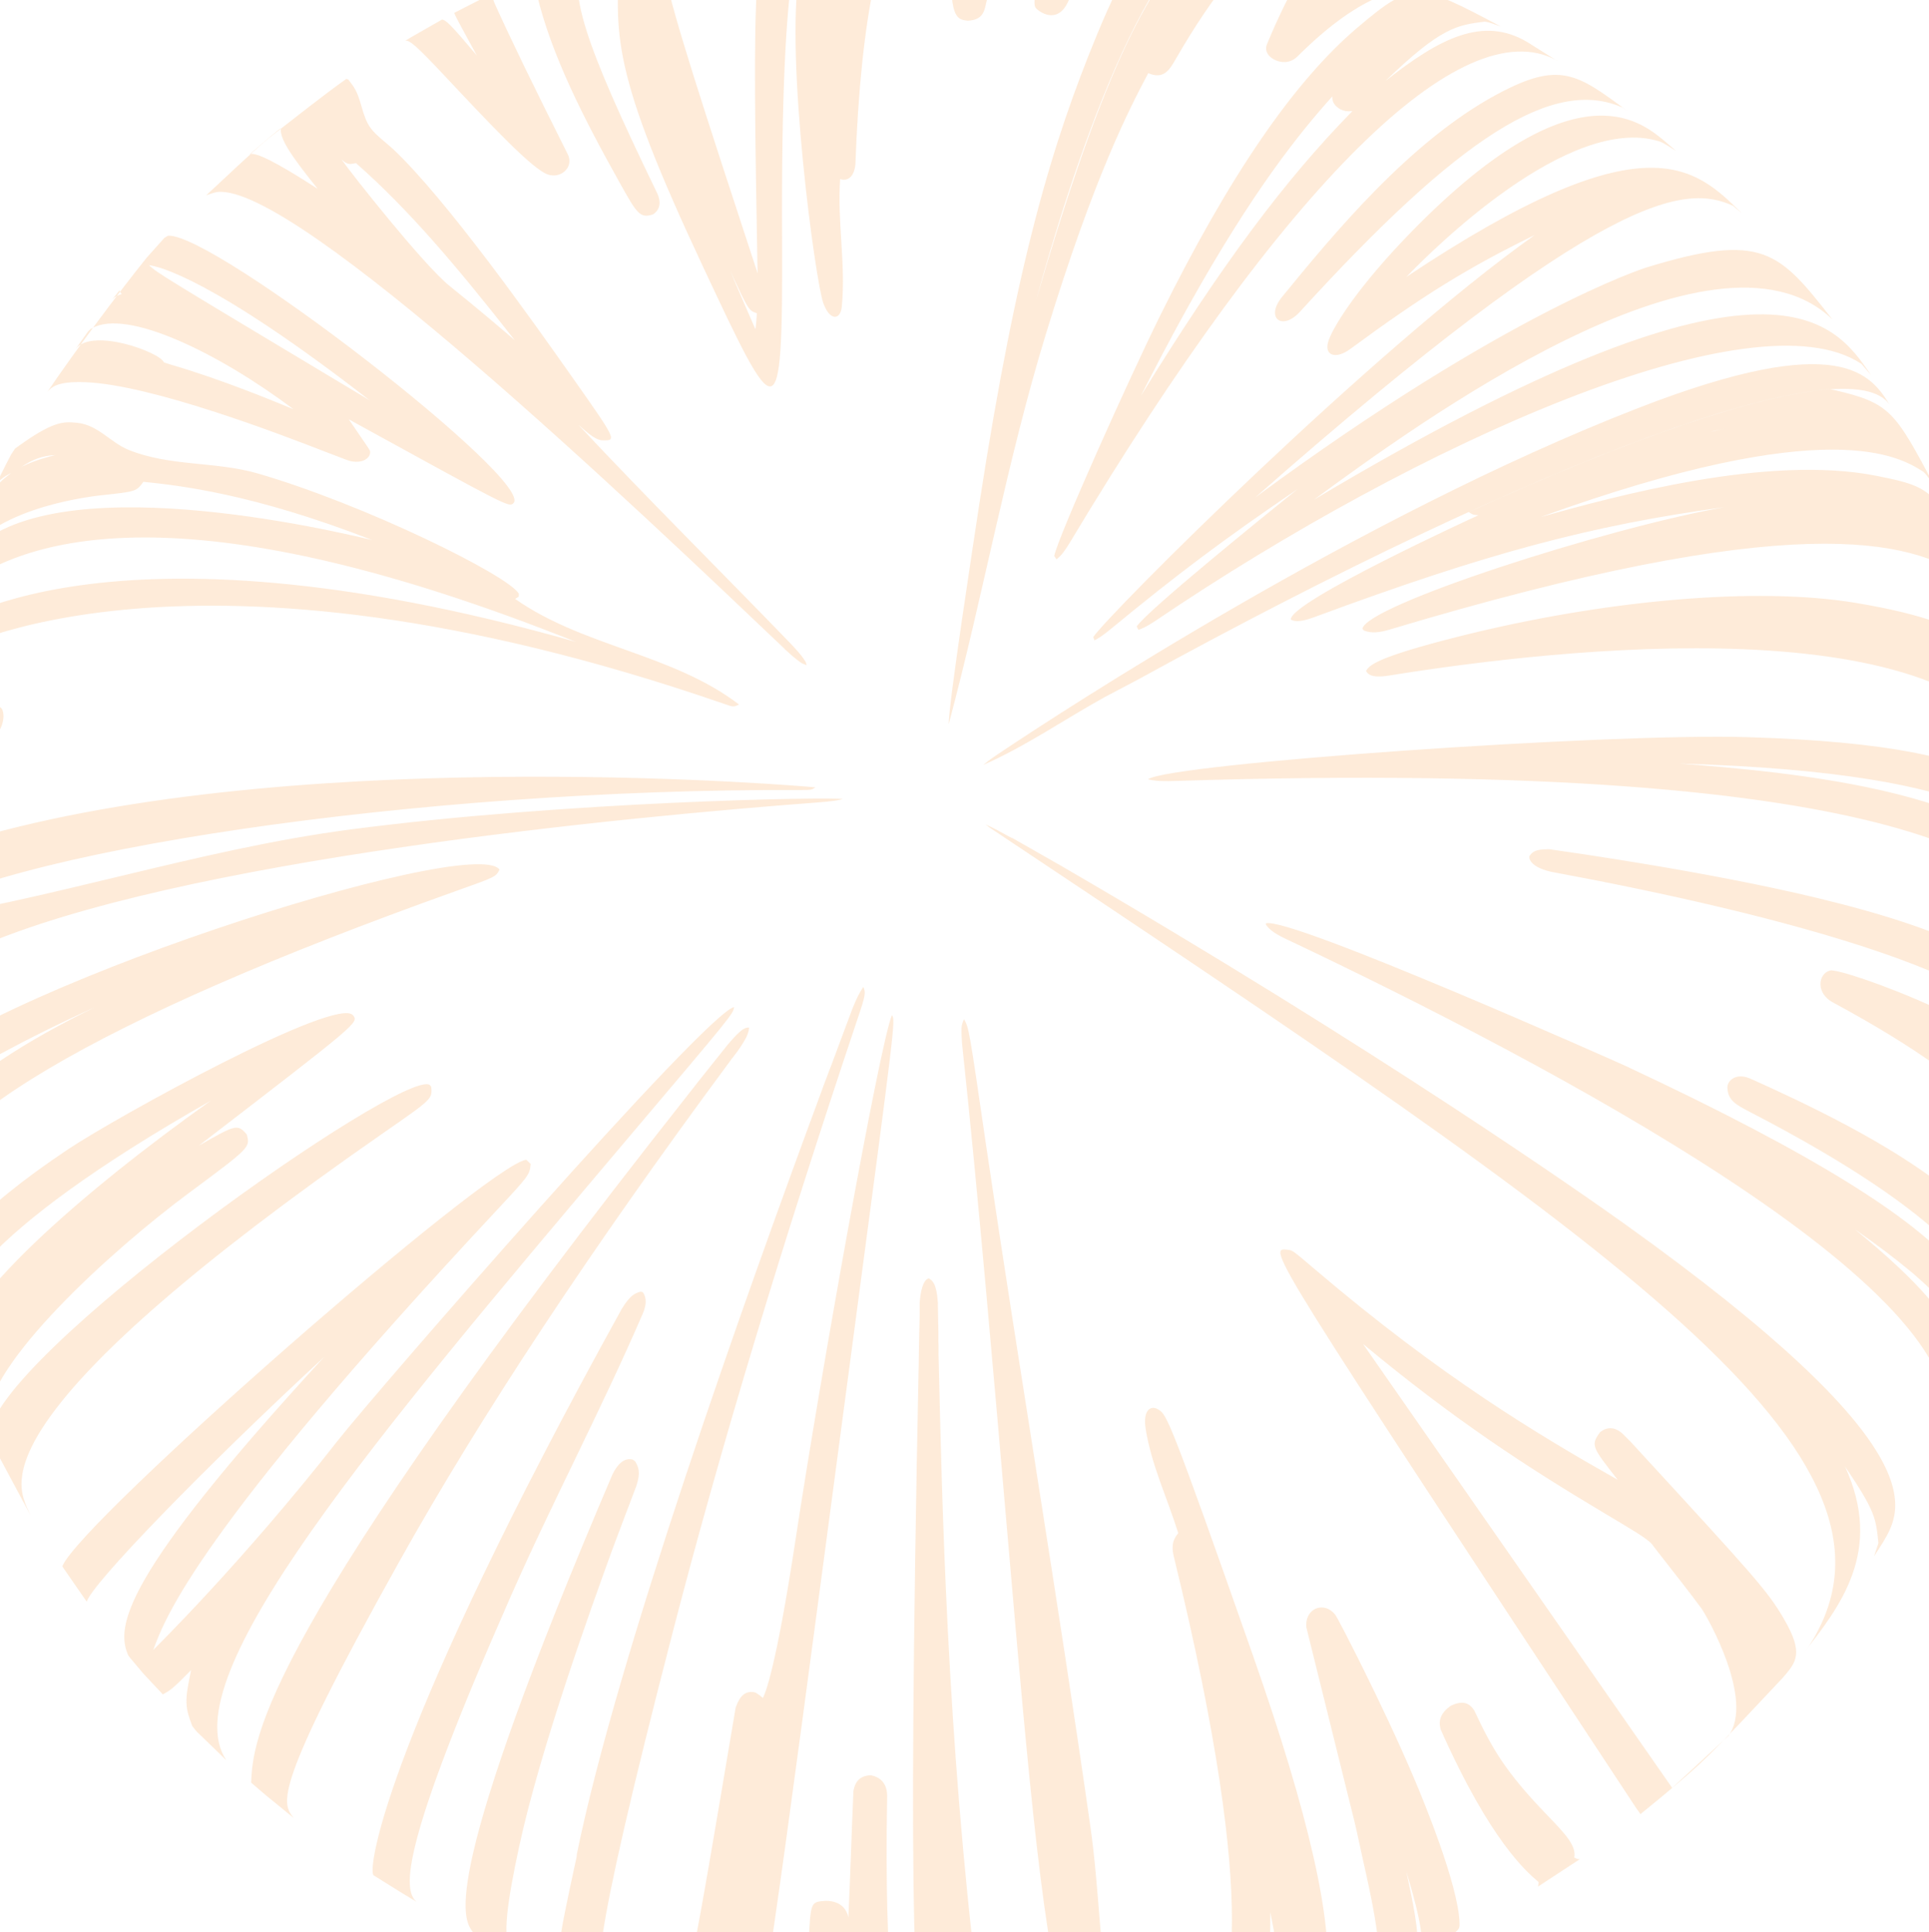 <?xml version="1.0" encoding="utf-8"?>
<!-- Generator: Adobe Illustrator 19.0.0, SVG Export Plug-In . SVG Version: 6.00 Build 0)  -->
<svg version="1.1" id="Layer_1" xmlns="http://www.w3.org/2000/svg" xmlns:xlink="http://www.w3.org/1999/xlink" x="0px" y="0px"
	 width="1452.5px" height="1455.1px" viewBox="0 0 1452.5 1455.1" style="enable-background:new 0 0 1452.5 1455.1;"
	 xml:space="preserve">
<style type="text/css">
	.st0{opacity:0.2;}
	.st1{fill:#F89D43;}
</style>
<g class="st0">
	<g>
		<path class="st1" d="M550.1,204.5c6.4,15.3,12.2,28.4,18.7,43.4c0.6-4.1,0.8-6.9,1.1-12c-6.2-2.1-6.2-2.1-20.4-32.7
			C549.7,203.5,550,204.1,550.1,204.5L550.1,204.5z M895.1,230.1c-16.1,28.8-29,54.2-36,67.9c60.3-97.9,107.9-162,159.2-214.3
			c-4.4,0.3-5.5,0.1-9.1-1.4l0,0l0,0l0,0l0,0l0,0l0,0l0,0l0,0c-4.4-2.7-6.1-5.4-6-9.7C978.3,100.4,943.6,143.3,895.1,230.1
			L895.1,230.1z M1290.8,324.5c-0.8,0.2-1.5,0.5-2.3,0.7c5.6-1.4,10.1-2.4,11.6-2.7C1298,323,1291.7,324.3,1290.8,324.5
			L1290.8,324.5z M338.4,215.2c22.5,18.1,39.9,33,49.2,41c-44.5-56.7-80.1-98.7-119.6-133.4c-5.9,1.5-7.2,0.4-10.8-2.7
			C264.5,130.7,319.2,199.8,338.4,215.2L338.4,215.2z M16.5,351.4c10.4-5.2,21.5-7.8,25.1-8.7c-9.1,0.3-17.3,3.2-25.9,9.2
			C16,351.7,16.3,351.6,16.5,351.4L16.5,351.4z M278.1,301.3C278.1,301.3,278.1,301.3,278.1,301.3l0.7,0.5
			c-119.1-92.5-159.7-101.3-166.6-102.1C119.1,206,119.1,206,278.1,301.3C278,301.2,278,301.2,278.1,301.3L278.1,301.3z
			 M-45.6,474.9c0.9-1,122.4-92.9,479.1,8.4C150,370.1,23.4,399.9-32.9,444.8c-7,8.8-8.9,11.7-12.9,22.2l-5.5,16.9
			C-49.6,481.2-47.7,477.3-45.6,474.9L-45.6,474.9z M956.5,1443.4c0.2,24.6-1.8,56.6-12.8,69.3c15.3-10.7,18.6-24.1,19.3-28
			c0-0.1,0.3-11.6-6.5-44.8C956.5,1441,956.5,1442.4,956.5,1443.4L956.5,1443.4z M-76.5,587c3.5-16.6,19.3-28.2,25.2-32.6
			c-13.5,4.5-21.5,13.1-24,25.6l-1.4,7.8C-76.6,587.6-76.6,587.3-76.5,587L-76.5,587z M1532.4,852.7c1.1-10-5.2-18.1-11.5-24.6
			c5.3,7.5,12.2,18.6,10.9,28.7l0.6-3.6C1532.3,853,1532.3,852.8,1532.4,852.7L1532.4,852.7z M-32.2,430.2
			c41.7-81.1,249.6-38.6,312.3-23.6c-90.8-35.3-145.7-41-172.1-43.8c-5.4,7.3-5.4,7.3-31.3,10.1c-14.6,1.6-88.5,11.4-107.4,53.1
			l-2.9,7.2C-33.1,432.3-32.7,431.1-32.2,430.2L-32.2,430.2z M570.3,198.9C566.8-3.5,565.6-71.6,593.2-76l-43.8,8.5l-33.2,8.2
			c-29.7,8.9-29.7,8.9,54.3,265.2C570.4,203.8,570.4,201,570.3,198.9L570.3,198.9z M218.1,129c8.7,5.2,16.8,10.4,21.1,13.2
			c-21.6-26.8-28.6-38.3-27.7-45.5c-0.5,0.2-1.1,0.6-1.5,0.9l-7.7,6.3l-14.2,12.2C190.1,115.6,194,114.7,218.1,129L218.1,129z
			 M-8.5,375.3c5.5-10.3,10-13.8,16.9-19.1c-5.5,2.8-10,5.5-13.9,12.9l-3.4,7C-8.7,375.8-8.6,375.5-8.5,375.3L-8.5,375.3z
			 M129.1,274.7c37.3,10.9,75.5,26.7,91.8,33.4c-55.6-41.8-125.5-76.2-151.8-60.8c-0.1,0-0.1,0-0.1,0c-0.1,0-0.1,0-0.1,0.1
			c0,0-0.1,0-0.1,0.1c0,0,0,0-0.1,0c0,0,0,0-0.1,0.1c0,0,0,0-0.1,0l0,0h-0.1l0,0l-2.1,2L57,262.7c12.7-16.3,64,2.8,66.4,10.2
			C125.1,273.5,127.4,274.1,129.1,274.7L129.1,274.7z M1281.1,1211.1c-8.4-11.3-14.2-18.8-35.9-46.5c-0.1-0.1-0.2-0.2-0.2-0.3
			c-0.1-0.1-0.2-0.2-0.2-0.3c-0.1-0.1-0.2-0.2-0.2-0.3c-0.1-0.1-0.2-0.2-0.3-0.3c-0.1-0.1-0.1-0.3-0.2-0.4c-0.1-0.1-0.2-0.2-0.3-0.3
			c-0.1-0.1-0.2-0.2-0.3-0.3c-0.1-0.1-0.2-0.2-0.3-0.3c0,0,0,0,0-0.1c-4.7-4.3-10.5-7.9-35.4-22.7
			c-59.7-35.6-113.5-70.8-181.5-127.3c20.7,29.7,232.8,334.3,232.8,334.3l42.3-39.1C1321.3,1280.6,1285.7,1217.5,1281.1,1211.1
			L1281.1,1211.1z M87.3,223.3c1.8-1.1,3.3-1.5,4.4-1.9c-1.9-2-1.7-2.6-1.6-2.9l-5.6,7l1.9-1.7l0,0C86.8,223.6,87,223.5,87.3,223.3
			L87.3,223.3z M755,565.5c43.1-28.8,268.5-176.6,478.2-258.1c154-59.9,175.8-24.9,190.2-1.8c-28.7-47.3-264.3,40-566.3,206
			l-25.2,13.3c-30.6,16.9-59.4,37-91.5,51.1C744.4,572.7,745.8,571.6,755,565.5L755,565.5z M1064.4,172.9
			c120.8-122.9,170-82.3,188.5-67.1l9.1,7.8c-3.8-2.2-8.5-5.7-12.7-7.2c-67.7-20.8-170.4,81.4-190.3,102.1
			c179.6-119.7,216.7-83.2,252.5-48l-6.7-5.6c-35.2-15.9-94.8-13.5-359.5,219.6c189.6-139.8,293.1-172.7,294.2-173
			c88.2-27.2,100.3-11.8,140.3,39.1l-0.2-0.2c-88.9-85.1-315.6,81.2-390.1,135.8c343.6-204.8,391-135.3,419.3-93.8l-7.1-8.3
			c-80.3-54-333.9,59.4-531.7,193.4c-7,4.7-10.2,5.9-12.8,6.8c-0.4-0.8-0.9-1.8-1.3-2.6c8.8-12.6,94.8-82.2,121-103.3
			c-55.8,38-90.1,63.7-141.3,105.9c-6.4,5.2-9.2,6.7-11.5,7.9c-0.3-0.8-0.6-1.8-0.9-2.5c11.3-17,209.8-215.7,332.4-302.7
			c-50.1,24.5-83.8,45.3-139,85.9c-10.2,7.5-18.9,5.2-16.8-4.4C1002.1,248.4,1021.7,216.3,1064.4,172.9L1064.4,172.9z M965.1,223.9
			L965.1,223.9c38.3-46.8,96.2-117.5,162.2-152.9c47.1-25.3,60-15.7,98.4,12.8l-4-2.8c-52-23.1-122.3,21.5-242.8,153.7
			C965.4,249.5,952.7,239.5,965.1,223.9L965.1,223.9z M873.6,237.6c52.1-105.3,100.7-176.2,148.5-216.8
			c42.1-35.7,45.8-33.8,107.9-0.9c-3.6-1.1-8.4-3.3-12.2-3.6c-20.4,2.6-32.7,4.1-74.5,44.6c41.3-32.6,73.5-48.8,106.6-29.3
			l22.9,14.4l-0.8-0.6C1100.6,6.8,967.1,139,805.8,408.2c-5.5,9.1-7.9,11.1-10.3,13c-0.5-0.8-1.2-1.8-1.7-2.5
			C796.7,404,850.8,283.7,873.6,237.6L873.6,237.6z M988.3-30.2c9.4-10.2,9.4-10.2,43.8,2.9c-4,0.1-9.3,1.4-12.9,3.3
			c-4.2,3.3-7.1,6.4-11.9,12.5c30.7-13.8,30.7-13.8,73,5.5l-9.6-2.9c-13.9,0.3-42.8,0.8-93.4,51.1c-1.5,1.5-6.2,6.1-14.4,4
			c-4.7-1.2-11.3-5.6-9.1-12.4C954,33.4,972.4-12.8,988.3-30.2L988.3-30.2z M737.4,379.5c28.5-184.5,55.1-272.2,88.8-353.9
			c41.6-101.1,66.9-95.2,93.7-88.9l11.4,2.9l-0.6-0.1c-65.3,1.4-127.1,201-150.6,286.8c88.4-304.9,136.6-291.1,192.4-275
			c-2.8,0-6.6-0.7-9.2,0c-22.6,11.2-48.8,42.6-78,93.2c-4.6,8-9,15.6-20.7,10.6c-14.2,26.9-40.5,77-76.9,195.9
			c-29.7,96.8-47.2,196.6-73.3,294.2C713.8,533.4,733.5,405.1,737.4,379.5L737.4,379.5z M783.1-26.3c8.6-45.2,21-52.5,25.1-54.9
			c14.8-8.7,39.9,4,56.9,6.4l-2.9-0.2c-8,2.5-26.6,8.4-57.9,76.2c-8.4,18.2-22.5,7.1-24.3,4.9C778.7,4.3,777.6,2.8,783.1-26.3
			L783.1-26.3z M717.9-56.9c1.3-17.9,4.3-27.9,8.8-29.7c16.7-6.7,42,1.4,60,2.1c-4.9,1.3-11.1,4.8-14.9,8.1
			C763-62.6,753.9-48.3,742.4,3c-1.3,5.9-2.7,12-13.6,12.6l0,0C719.5,14.6,712.7,13.9,717.9-56.9L717.9-56.9z M619.9,228.2
			c-5.9-16.4-28.9-185.4-18-249.3c10-58.6,10-58.6,71.5-64.1l22.3-1.1c-2.4,0.9-5.9,1.4-8,2.9c-24.8,26.2-39.5,95.8-43.6,207
			c-0.2,4-2.5,14-11.5,11.3c-2.2,31.9,4.3,63.7,1.3,95.7c-0.8,8.4-5.8,10.6-10.5,4.5C622.3,233.6,620.7,230.6,619.9,228.2
			L619.9,228.2z M529.1,200.3c-68.7-146.7-66.7-173.4-61.8-238c0.6-7.6,0.8-10.8,82.1-29.8c22.1-4,51.5-9.8,73.7-12.9l-6.6,3.4
			c-13.5,17.4-28.8,37.1-27.6,258.4C589.5,329.2,585,319.5,529.1,200.3L529.1,200.3z M466.4,137.2C440.5,90.9,415,41.6,404.1-5
			c-3.3-14.1-3.3-14.1,23.3-25.1l16.4-6.3l-4.6,3c-12.1,26-0.6,62.8,55.7,179c0.9,1.8,4.8,10.8-3.3,15.9l0,0l0,0l0,0l0,0l0,0l0,0
			l0,0l0,0C481.7,164.7,479.4,160.5,466.4,137.2L466.4,137.2z M334.9,57.2c-22-23.5-26.8-27.2-29.8-26.5c1.4-0.8,3.2-1.9,4.7-2.8
			l22.9-13.1l0.2-0.1c3,0.6,5.7,2.8,26.1,27c-14.6-26.6-16.2-29.8-17-32c8.4-4.3,19.6-10,28-14.3c0.5,2.1,1.5,4.8,2.3,6.8
			c11,24.6,29.6,63,55.3,114.1c0.3,0.5,0.5,1.3,0.7,1.8c2.7,8.8-6.5,16.5-15.8,13.3C400.9,127.5,368.8,93.3,334.9,57.2L334.9,57.2z
			 M163.7,144.6c-2.6,0.3-6,1.7-8.5,2.5c14.1-12.9,32.5-30.8,47.2-43.1c17.5-13.5,40.4-31.9,58.4-44.6l1.5,0.5
			c0.9,1.2,2,2.7,2.9,3.9c7.4,9.8,6.7,23.1,14.1,32.9c4,5.3,11.4,10.7,16.4,15.3c40.6,38,107.3,132.5,132.4,168.1
			c36.4,51.6,36.4,51.6,25.9,51.5c-5.1-0.1-9.8-4.1-18.4-11.6c52.4,56,106.9,109.9,160.1,165c1.2,1.3,1.2,1.3,1.2,1.3l0,0
			c6,6.4,7.5,8.6,9.8,12.2c0.7,2.4,0.7,2.4,0.7,2.4l0,0l0,0l0,0l0,0l0,0l0,0l0,0l0,0l0,0l0,0l0,0c-4.1-1.5-4.1-1.5-10.6-6.8
			c-1.7-1.5-1.7-1.5-1.7-1.5l0,0c-1.5-1.3-3-2.7-4.4-4c0-0.1,0-0.1,0-0.1C480.4,383.6,222.6,137.9,163.7,144.6L163.7,144.6z
			 M64,287.8c-20.9-0.8-25.1,3.8-28.2,7.1c21.2-31.1,51.1-71.5,74.6-100.8l13.4-15l2.7-1.6c34.6-2.5,277.7,185.8,260,201.5
			c-3.4,3-3.4,3-120.9-61.6c-0.2-0.1-0.3-0.2-0.5-0.3c-0.1-0.1-0.3-0.2-0.5-0.3c-0.6-0.3-1.4-0.7-2-1.1c16,23.3,16,23.3,16.1,24.3
			c0.4,4.6-5,8.8-13.4,7.5c-2.4-0.4-2.4-0.4-21.1-7.6C212.1,327.4,113.9,289.6,64,287.8L64,287.8z M-40.2,492.4
			c-6.4,4.3-14.2,11.5-18.7,17.8c9.7-30.9,23.7-71.9,35.6-102.1c9.3-19.8,21.4-46.5,31.7-65.9l2.9-4.4c29-21.2,36.5-20.4,46.9-19.4
			c15.6,1.6,25,14.8,38.5,20.3c31.2,12.7,65.5,8.6,97.3,17.8c80.2,23.2,189.1,76.9,196.7,90.6c-0.1,2.2-0.1,2.2-0.1,2.2
			c-0.8,0.5-1.9,1.2-2.7,1.7c51.6,36.2,118.1,41,168.6,79.5c-4.2,2-4.2,2-11-0.4C140.9,390.3-38.6,491.3-40.2,492.4L-40.2,492.4z
			 M-81,615.9c-0.2,0.6-0.2,1.4-0.3,2c3.6-20.4,7.8-47.6,12.3-67.8v-0.2c5.2-11.7,9-20.1,24.9-23.7c22.1-4.9,43.8,4,45.7,7.9
			c3.1,6.4-1.1,19.2-9,22.7C-39.4,571.1-72.4,585.8-81,615.9L-81,615.9z M-87.5,779.4L-87.5,779.4l-1.3-30v-1.9
			c0.8-9.5,2.3-13.9,7.7-22.4c-2.2,0.1-5.2-0.3-7.2-0.9c-0.2,1.6-0.5,3.7-0.7,5.3c0.5-16.2,1.3-37.7,1.8-53.8l1.4-7.5
			c12.9-28.3,70-61.7,75.4-44.1c0.4,1.3,0.4,3.2,0.6,4.6c248.9-68.6,620.7-36.3,623.8-35.8c-3,2-3,2-11.6,2
			C317.3,593.6-7,641.3-78,694.9c115.4-16.6,226.2-55.1,341.9-70.3c161.8-21.2,360.7-24.6,370.7-22.9c-3.3,0.9-6.2,1.6-20.6,2.7
			C474.8,614.9,134.4,646.8-18,714c-0.5,0.3-0.6,0.3-0.6,0.3C-25.8,716.7-88.3,738.2-87.5,779.4L-87.5,779.4z M-66.4,914
			c0,3.2,0.8,7.5,1.1,10.6c-2.1-9.2-4.9-21.5-7-30.7c-0.1-6.6,0-15.4,1.6-21.8c8.5-17.3,28.5-57.9,141.6-113.4
			c-111.2,50.7-146.7,83.4-151,91.7c-1.2-9.1-2.8-21.4-4-30.5l0.5-1.3c61.3-70.7,439.5-191.4,459.7-163.8
			c-2.7,5.5-2.7,5.5-33.4,16.4C71.2,768.2-66.4,849.9-66.4,914L-66.4,914z M-9.8,1069.6c0,4.4,0.7,10.5,2.4,14.5
			c-7.8-17.7-18.1-41.2-25.8-58.9l-0.7-2.2c-2.2-40.7,98-126.9,192.5-194.1c-177.9,101-200.9,154.8-198.7,177.9
			c-1.7-4.8-3.9-11.1-5.6-15.8l-4.5-13.7l-0.3-1.1c-0.2-28.2,34-65.5,101.8-110.8c36.7-24.5,202.9-116,214.6-100.8
			c4.2,5.5,4.2,5.5-116.2,98.1c27.5-15.7,29.1-16.6,36-8.6c0.1,0.2,0.1,0.2,0.1,0.2c2.7,9.7,2.7,9.7-43.5,44
			C83.5,941.9-9.6,1026.8-9.8,1069.6L-9.8,1069.6z M19.1,1132.3c1,2.7,2.7,6.2,3.9,8.8c-9.1-17-21.2-39.6-30.3-56.6l-0.9-3.1
			C-7,1022.6,304.1,803.7,323.6,817c1.1,1.3,1.1,1.3,1.1,1.3l0,0l0,0l0,0l0,0l0,0l0,0l0,0c0.9,9.2,0.9,9.2-35.7,34.6
			C-7.3,1058.8,12.6,1114.1,19.1,1132.3L19.1,1132.3z M473.4,856.4c-192.3,227.6-344.3,407.3-303,469.1
			c-6.7-6.5-15.6-15.2-22.4-21.7l-3.2-4c-5.4-14.1-6-18.5-0.9-42.2c-13.9,14.2-15.6,15.2-21.3,18.3c-4.4-4.7-10.3-11-14.7-15.7
			l-10.1-12l-1.3-1.8c-9.1-21.2-6-57.7,147.6-224.6c-91.3,84.5-174.8,170.7-178.8,184.3c-5.4-7.9-12.7-18.4-18.2-26.3l-0.1-0.5
			c13.7-34,320.6-302.8,349.3-306c1,1,2.3,2.3,3.3,3.2c-0.9,8.4-0.9,8.4-27.4,36.8c-223.9,240-247.8,304.7-256.8,329.1
			c0.6-0.6,67.1-65.9,138.7-157.3c28.9-36.8,276.7-321.8,298.7-326.8C551.9,763.7,551.9,763.7,473.4,856.4L473.4,856.4z M300.6,1176
			c-96.2,172.2-88.4,181.8-79.4,193c-6.4-5.2-14.9-12.1-21.2-17.3l-10.6-9.1l-0.3-0.4c1.5-32.2,5.1-107.6,330.3-519.6
			c1.9-2.4,2.4-3,2.9-3.7c1-1.3,2.1-2.6,3.1-4c10.6-13.3,13.5-17,22.5-28.2l0,0c11-13,13.5-13,16.2-12.9c-0.6,4.2-1.1,7-9.3,18.6
			l0,0l0,0l0,0l0,0l0,0l0,0l0,0l0,0l0,0l0,0l0,0l0,0h-0.1l0,0l0,0l0,0c-0.2,0.4-0.5,0.7-0.7,1c-0.3,0.4-0.5,0.7-0.8,1
			c-0.2,0.3-0.5,0.7-0.7,1s-0.5,0.7-0.8,1c-0.2,0.3-0.5,0.6-0.8,1c-0.2,0.3-0.5,0.7-0.7,1s-0.5,0.6-0.7,1c-0.3,0.4-0.5,0.7-0.8,1
			C445.4,940,361.9,1066.2,300.6,1176L300.6,1176z M383.9,1203.6c-81.5,185.2-81.2,219.4-70.2,228.5c-3.1-1.9-7.4-4.4-10.5-6.3
			l-21.8-13.6l-0.3-0.3c-4.2-6.9,11.6-108.9,186.8-425.8l0,0l0,0l0,0c0-0.1,0-0.1,0-0.1l0.1-0.1l0.1-0.1v-0.1
			c6.6-10.7,10-11.8,14.3-13.1c1.6,0.4,1.6,0.4,1.6,0.4l0,0l0,0l0,0l0,0l0,0l0,0l0,0c1.2,1.8,4.3,6.4-0.1,16.4
			C452.6,1061.9,415.6,1131.5,383.9,1203.6L383.9,1203.6z M390.9,1390.6c-8.8,40.9-13.2,69.9-5.9,78.5c-8-3.8-18.5-8.8-26.5-12.5
			l-2.8-2.1c-7-10.1-25.8-36.7,105.4-344.1c2.5-5.2,7.8-13.5,15.4-11.3c0.5,0.3,1.1,0.8,1.5,1.1c0.4,0.4,0.4,0.4,0.4,0.4
			c2.2,4,4.3,7.7,0.7,18.5l0,0l0,0l0,0l0,0l0,0l0,0l0,0l0,0c-5.4,14.2-12.6,33.2-17.9,47.4C444.8,1211.6,406.8,1316.9,390.9,1390.6
			L390.9,1390.6z M507.4,1225.8c-67.3,259.7-59,266-50.3,272.6c-9.1-3.4-21.3-7.9-30.4-11.2h-0.1c-8.5-14.4-7.9-17.2,7.6-89.1
			c0-0.1,0-0.2,0-0.3s0-0.1,0-0.2c0-0.1,0.1-0.2,0.1-0.2c0-0.1,0-0.1,0-0.2c0,0,0.1-0.1,0-0.2c0-0.1,0-0.2,0-0.2c0-0.1,0-0.2,0-0.2
			c0-0.1,0-0.2,0-0.2c30.3-148.7,127.2-420.3,182.2-569c1-2.7,2-5.4,3-8.2c1-2.7,2-5.5,3.1-8.2c1-2.8,2-5.5,3.1-8.2
			c1-2.8,2-5.5,3.1-8.3c1-2.7,2.1-5.5,3.1-8.3c1-2.7,2.1-5.5,3.1-8.3c1-2.7,2.1-5.5,3.1-8.3c1-2.7,2.1-5.5,3.1-8.3l0,0l0,0l0,0l0,0
			l0,0l0,0l0,0l0,0l0,0l0,0l0,0l0,0l0,0l0,0l0,0l0,0v-0.1l0,0l0,0l0,0l0,0l0,0l0,0l0,0c4.3-10.9,5.9-13.4,8.9-18.1
			c1.7,4.5,2,5.3-4.5,24.5C589.4,935.2,542.8,1089.3,507.4,1225.8L507.4,1225.8z M643,1003.8c-67.5,508.5-67.5,508.5-77,522.7
			c-9.9-1.6-23.1-3.9-33-5.5l-26.4-6.9l0.4-0.2c12.5-23.6,12.5-23.6,46.9-227.9l0,0l0,0l0,0l0,0l0,0l0,0l0,0l0,0l0,0l0,0l0,0l0,0
			l0,0l0,0l0,0l0,0l0,0l0,0l0,0l0,0l0,0l0,0l0,0l0,0c1.5-4.2,5-14.2,14.9-11.5c1.8,1,4.1,2.6,5.6,4.1c1.5-2.6,9.7-20.6,24.7-119.7
			c18.2-120.1,63-371.5,72.5-394.5C674.3,768.3,674.3,768.3,643,1003.8L643,1003.8z M680.1,1540.8c0.7,0.9,2,1.6,2.9,2.3
			c-8.3-0.6-19.4-1.4-27.7-2l-38.8-4.4l-0.4-0.1c-2.8-2.7-10.3-9.6-7.2-73.9c1.5-30.5,1.5-30.5,12.3-31.3
			c1.5-0.1,14.9-0.7,17.6,12.4c1.5-31.6,2.4-63.3,3.8-94.8c0-0.1,0-0.2,0-0.2c1.3-7.9,5.6-11.8,13.2-12l0,0l0,0l0,0l0,0l0,0l0,0l0,0
			l0,0c12.5,2.5,12.3,13.5,12.2,17.1C665.6,1486.7,674.8,1534.2,680.1,1540.8L680.1,1540.8z M736.3,1496.9
			c1.9,15.8,4.3,31.5,6.1,47.3c-13.4-0.2-31.4-0.3-44.9-0.4l0,0c-7.6-15.8-14.9-70.3-5.7-518.8c0-0.1,0-0.1,0-0.2c0-0.1,0-0.1,0-0.2
			s0-0.1,0-0.2c0-0.1,0-0.1,0-0.2s0-0.1,0-0.2c0-0.1,0-0.2,0-0.2c0-0.1,0-0.1,0-0.2c0-0.1,0-0.1,0-0.2c0.2-11.1,0.4-22.2,0.7-33.3
			c0-0.3,0-0.7,0-1c0-0.4,0-0.7,0-1s0-0.7,0-1s0-0.7,0-1s0-0.6,0-1c0-0.3,0-0.7,0-1s0-0.7,0-1s0-0.7,0-1s0-0.3,0-0.3v-1.1
			c1-13,4.2-17.8,7-18c2.4,1.5,5.7,3.5,6.7,18c0.1,1.5,0.1,1.5,0,1.6c0,0.2,0,0.2,0,0.2l0,0l0,0l0,0l0,0l0,0l0,0l0,0
			c0,1.7,0.1,3.4,0.1,5.2c0,1.7,0.1,3.4,0.1,5.1s0,3.4,0.1,5.2c0,1.7,0.1,3.4,0.1,5.1s0,3.4,0,5.1s0,3.4,0.1,5.1c0,1.7,0,3.4,0,5.1
			s0,3.4,0.1,5.1C709.3,1129.7,713.1,1307.8,736.3,1496.9L736.3,1496.9z M853.2,1534.4l-48.4,6.2l0.3-0.1c0-0.1,3.4-11.5-0.6-20.5
			c-17.9-40.4-30.5-186.4-45.1-355.4c-10.8-124.9-23-266.5-34.7-375.9c-0.1-1-0.1-1-0.1-1l0,0c-0.1-1.1-0.1-1.1-0.1-1.1
			c-0.1-0.9-0.1-0.9-0.1-1l0,0c-0.3-3.8-0.5-7.5-0.4-11.8c0.2-2,0.9-4.5,1.9-6.3c3.7,6.5,3.7,6.5,16.8,96.2
			c25.2,170.6,54,340.8,78.3,511.5c6.8,48.1,7.3,96.8,15.2,144.7C836.2,1520.1,841.2,1534,853.2,1534.4L853.2,1534.4z M943.8,1247.6
			c41.8,119.2,60.3,200.7,54.9,242.3c-1.1,8.4-1.6,12.3-90.6,34.1l2-0.7c14.5-13.9,41-75.9-26.3-351.4c-2.5-10.2,1.1-14.5,3.4-17.4
			c-8.1-26.1-20.1-51-24.5-78.2c-2.4-15.2,4.2-18.4,9.7-14.8C878.5,1065.5,880.4,1066.7,943.8,1247.6L943.8,1247.6z M1064.3,1338
			c7.9,18.5,33.7,81.2,34.7,109.9c0.2,6.3,0.2,6.3-30.2,21.1l1-1c2.8-11.1-3.8-35-10.8-58.5c4.3,20.3,10.3,48.1,7.6,56.3
			c-1.7,5.1-1.7,5.1-32.2,18.2l2.8-3.3c1.3-10.1,2.7-20.6-11-80.5c-2-8.9-4.4-20.8-6.6-29.7c-1.4-5.5-3.2-12.9-4.6-18.5l-31.3-126.4
			c-1.6-14.4,13.4-20.7,22-9.3C1007.4,1218.6,1040.5,1282.1,1064.3,1338L1064.3,1338z M1189.9,1399.8l-31.9,20.9l0,0
			c0.4-1.3,0.4-1.3,0.5-3.5c-8.9-7.6-36.1-30.5-73.5-114.4c-0.2-0.5-0.2-0.5-0.2-0.5c-2-7,0.3-12.6,7.4-17.7c0.1,0,0.1-0.1,0.1-0.1
			c8.1-3.9,13.6-2.9,17.6,3.2c0.2,0.3,0.2,0.3,0.2,0.3c13.5,28.8,23.3,46,54.5,78.4c14.1,14.6,22.5,23.5,20.8,32.4
			C1187,1399.6,1188.5,1400.3,1189.9,1399.8L1189.9,1399.8z M1343.3,1219.1c15,25.8,9.4,32.4-0.9,44.3
			c-58.4,62.2-58.4,62.2-91.8,90.1l-15.4,12.6c-0.8-1.3-1.9-2.9-2.8-4c-278.7-422.9-278.7-422.9-262.7-421
			c3.6,0.4,3.6,0.4,20.4,14.7c95.1,81,167.6,124.3,228,158.5c-19.2-24.5-20.4-25.9-13.6-35.4c0,0,0,0,0-0.1
			c5.5-4.8,11.8-4.4,17.7,1.2c0.3,0.3,0.5,0.5,0.8,0.8c0.3,0.3,0.5,0.6,0.8,0.8c0.2,0.3,0.5,0.6,0.8,0.8c0.3,0.3,0.5,0.6,0.8,0.8
			c0.3,0.3,0.5,0.6,0.8,0.8c0.2,0.3,0.5,0.6,0.8,0.8c0.3,0.3,0.5,0.6,0.8,0.8c0.3,0.3,0.5,0.6,0.8,0.9
			C1321,1187,1330.7,1197.5,1343.3,1219.1L1343.3,1219.1z M1223,921.4c236.7,169.3,209.5,215.3,194.9,239.9l-6.8,10.7l3.3-10
			c-1.9-19-2.4-24-25.1-57.7c29.1,63.7-3.5,105.2-32.2,141.7l5.1-6.6c92.4-143.2-144.8-301.3-617.3-616.4c-2.8-2.2-2.8-2.2-2.8-2.2
			l0,0l0,0l0,0l0,0l0,0l0,0l0,0c7.5,3.5,7.5,3.5,19.3,10c0,0,0,0,0.1,0c0,0,0.1,0,0.1,0.1c0,0,0,0,0.1,0h0.1h0.1c0,0,0.1,0,0.1,0.1
			h0.1c0,0,0,0,0.1,0l36.5,20.8C1038.4,791.1,1194.2,900.8,1223,921.4L1223,921.4z M1223.9,802.6c294,137.3,276.3,184.7,260.6,226.6
			l1.1-3.7c-0.7-17.5-3.3-30.1-45.1-66.6l0,0c-14.5-12-25.2-20.1-43.9-33.3c99,80.9,87.5,106.6,66.6,153l1-2.4
			c26.9-104.3-299-275.9-495.6-369c-11.1-5.2-13.5-8.4-15.4-10.9c0-1,0-1,0-1l0,0l0,0l0,0l0,0l0,0l0,0l0,0
			C971,689.8,1221.5,801.4,1223.9,802.6L1223.9,802.6z M1370.3,836.9c60.8,30.5,102.8,59.6,124.9,86.7c17.9,21.9,16.1,27.4,2.6,69.6
			c0.3-4,1.1-9.4,0.4-13.4c-6-15.2-24.3-61.6-180.2-142.3c-10.6-5.5-17-8.8-17.3-18.5c-0.2-4.9,6-11.3,16.5-7.1
			C1317.3,811.9,1343.6,823.5,1370.3,836.9L1370.3,836.9z M1536.1,816.8c1.9,8.8-9.5,69-9.7,69.6l0,0
			c0.4-19.5-18.1-62.4-145.6-131.2l0,0l0,0l0,0c-13.8-6.9-12-22-2.8-24.4C1387,728.3,1527.8,779.5,1536.1,816.8L1536.1,816.8z
			 M1368.4,676.2c104.4,25.2,133.9,47.2,160,66.6c13.5,10,13.5,10,10.1,60l0.1-1.3c-2.7-63.5-203-113.9-370.5-145
			c-12.3-2.7-17.1-7.9-16.5-11.8c2.5-3.9,5.7-5.1,13.6-5.2c1.3,0,1.3,0,1.3,0l0,0l0,0l0,0l0,0l0,0l0,0l0,0c1.5,0.1,1.6,0.2,1.6,0.2
			C1179.9,641.4,1285.6,656.2,1368.4,676.2L1368.4,676.2z M1316.3,555.1c212.2,6.5,216.9,50.2,222.4,100.8l-1-5.9
			c-9.9-20.4-33.1-68.1-272.9-75c73.8,5.7,269.8,20.9,275.6,103.1l1.1,25.9l-0.7-6.2c-9.2-39-91.6-127.8-656.5-109.7
			c-12.7,0.4-16.7-0.5-19.9-1.3C881.5,574.9,1210.9,551.8,1316.3,555.1L1316.3,555.1z M1097.6,479.5c110.9-28,225.5-37.8,299.3-25.6
			c105.9,17.6,112.4,43.8,125.2,96.2c-3.5-8.7-9.4-19.9-15.1-27.4c12.9,16.3,12.9,16.3,21.9,60.9l-1.8-7.4
			c-53.2-122.2-354.2-88-481.1-67.5c-14.3,2.3-16.4-1.6-17.4-3.6C1031.4,501,1035.2,495.3,1097.6,479.5L1097.6,479.5z M1105.9,385.6
			c121.8-55.6,217.8-88.5,271.9-92.4l2.9,0.4c42.8,9.9,46,15.9,76.5,73.3c-2.7-3.5-5.7-8.7-8.9-11.6c-17.4-11.1-70.2-44.8-288.2,34
			c55.5-15.4,170.8-47.3,252.8-31c46.6,9.3,47.3,10.9,82.1,97.8c-3.5-6.2-8.3-14.5-13-19.9c-43.2-30.3-131.9-53.3-436.4,38.1
			c-10.8,3.2-15.5,1.6-18.6,0.5c-1-1.2-1.1-1.2-1.1-1.2c1.5-17.3,182.4-75.7,272.6-91.7c-100.9,13.8-178.8,34.7-308.8,82.8
			c-11.9,4.4-15.3,3-17.7,1.9c-1.6-13.2,139.8-78,141.2-78.6C1109.2,387.7,1109.2,387.7,1105.9,385.6L1105.9,385.6z"/>
	</g>
</g>
</svg>
